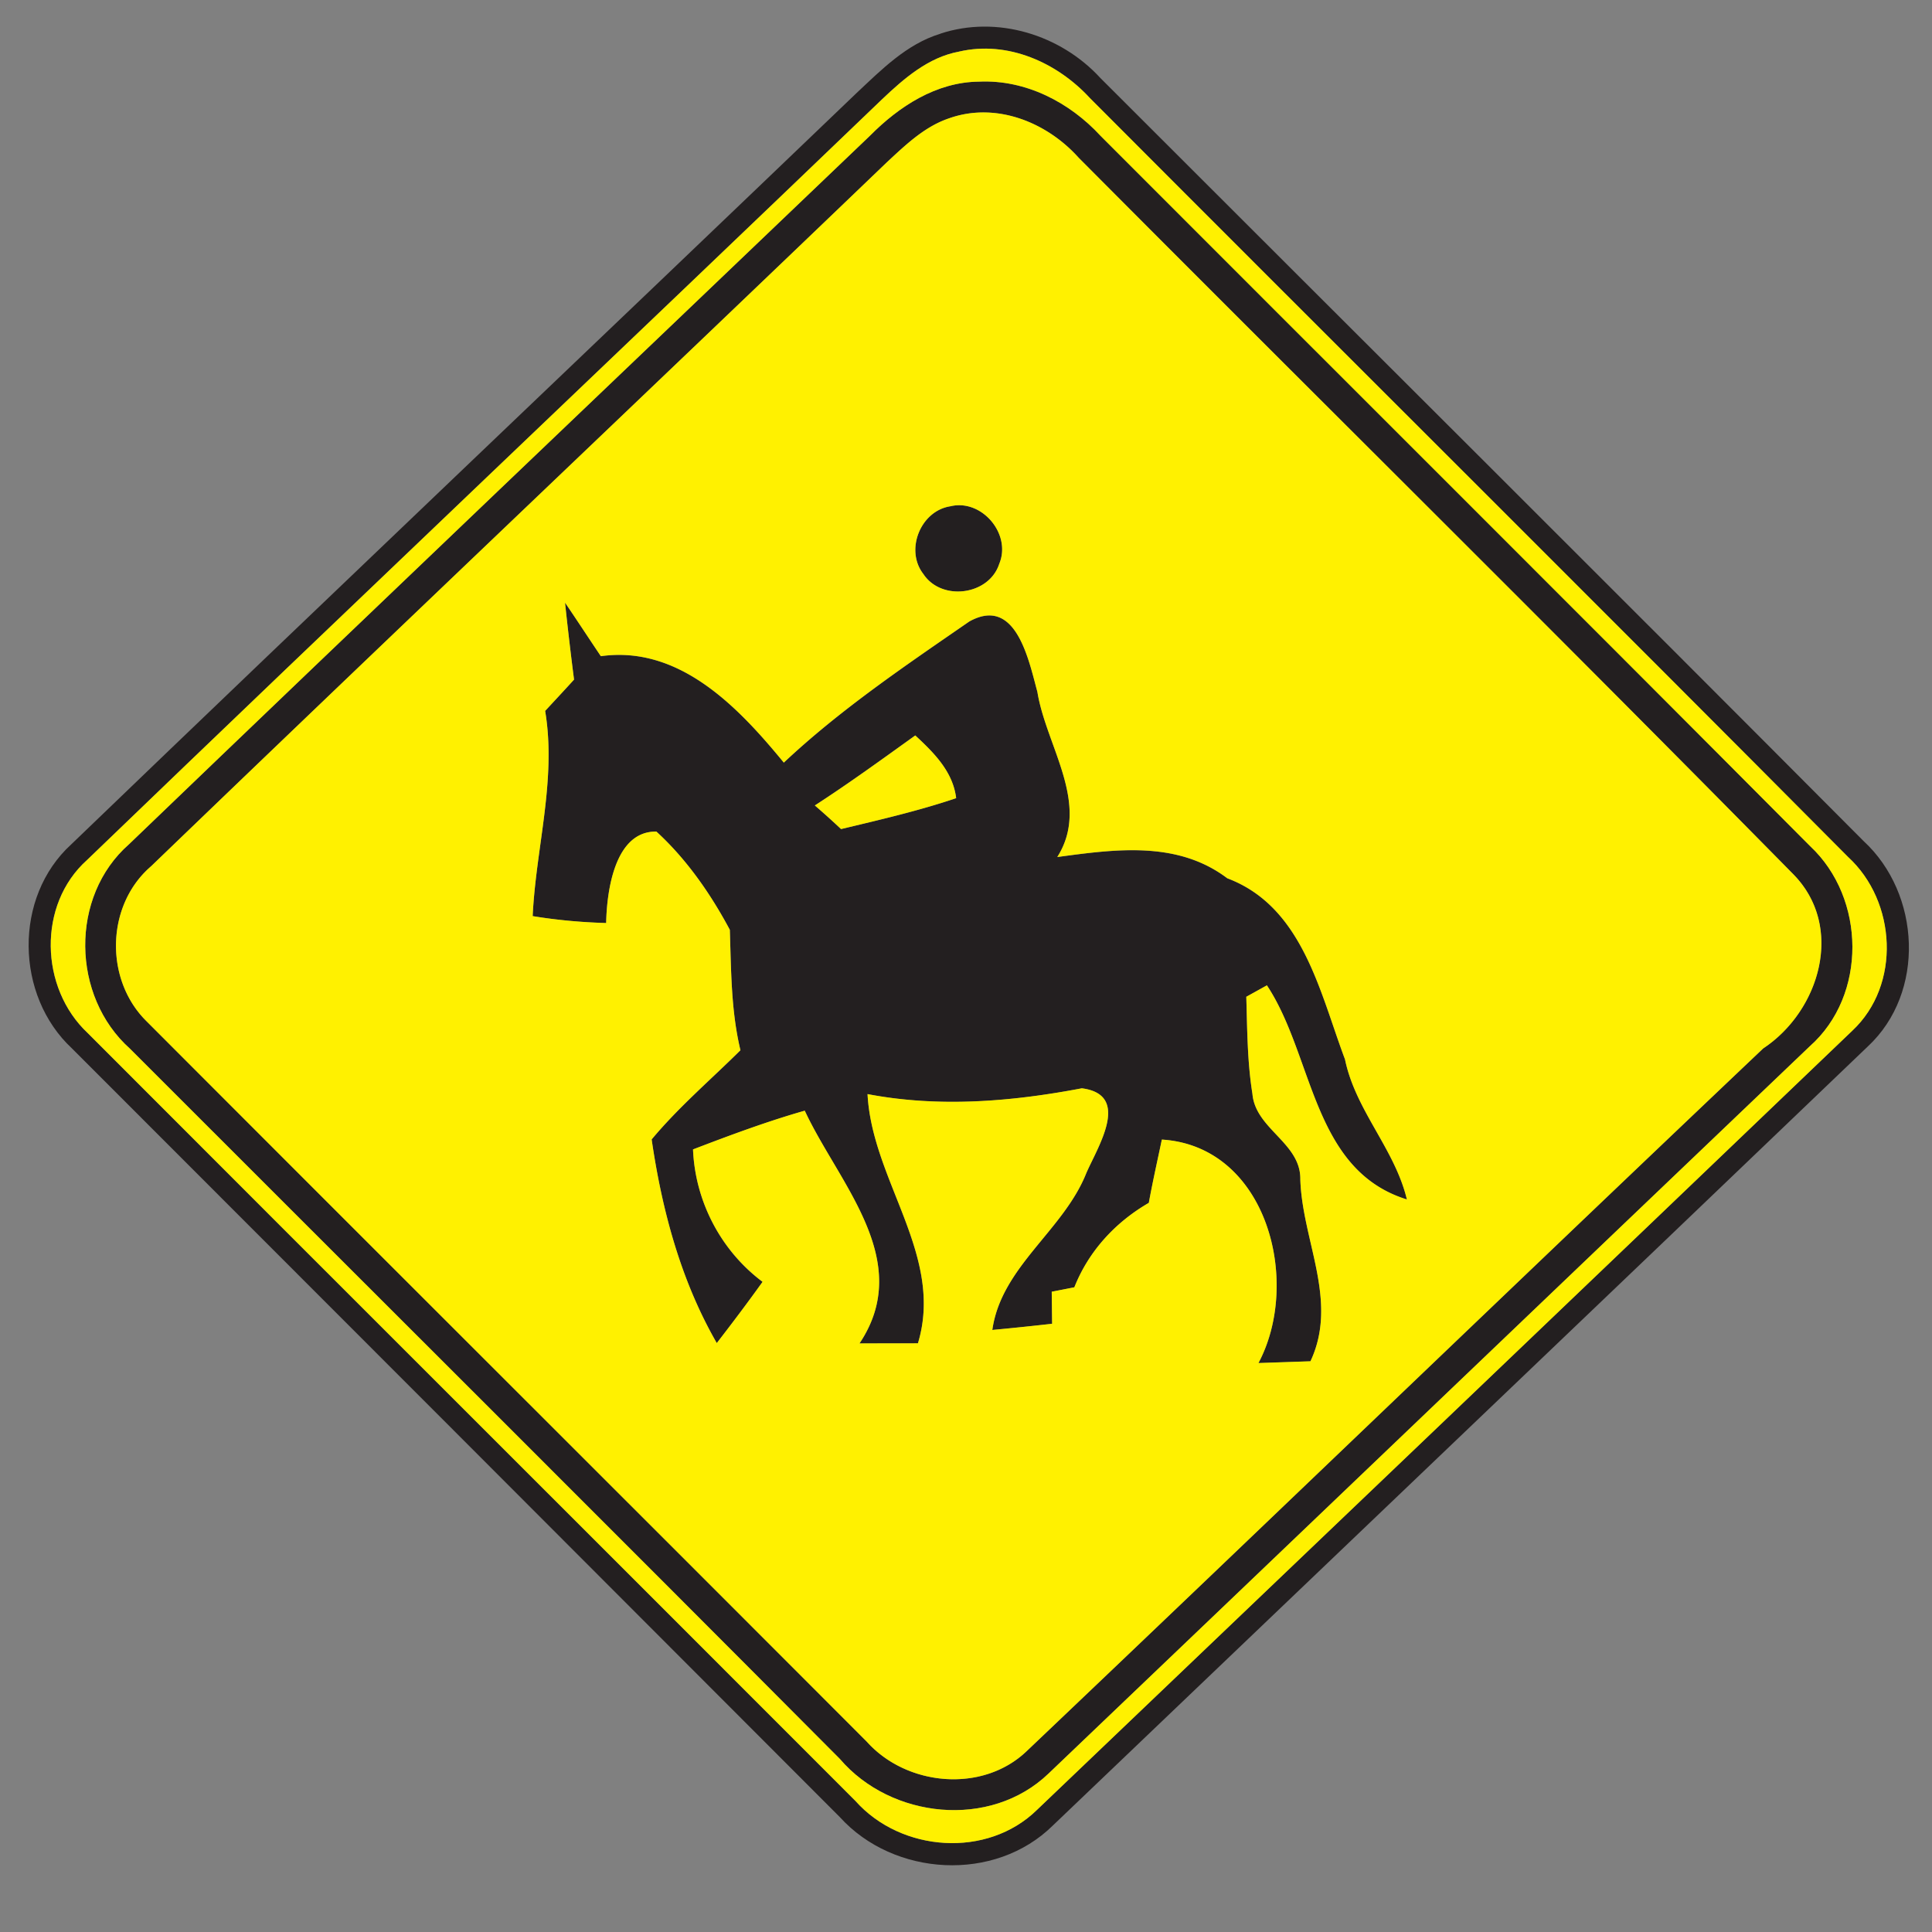 <svg xmlns="http://www.w3.org/2000/svg" width="24" height="24">
    <rect width="100%" height="100%" fill="#808080" stroke="none"/>
    <path fill="#231f20" d="M11.682.418c.703-.232 1.495.013 1.988.552 3.16 3.16 6.328 6.311 9.48 9.478.71.654.772 1.883.052 2.552-3.37 3.23-6.749 6.451-10.122 9.676-.72.712-1.976.637-2.647-.103-3.178-3.185-6.359-6.367-9.54-9.55-.704-.656-.726-1.879-.008-2.534 3.241-3.119 6.505-6.216 9.752-9.33.312-.292.626-.613 1.045-.74zm.232.223c-.383.07-.685.334-.959.594-3.286 3.155-6.593 6.288-9.874 9.448-.618.553-.588 1.592.008 2.15 3.176 3.182 6.36 6.358 9.538 9.54.566.636 1.637.715 2.255.109 3.377-3.224 6.755-6.449 10.127-9.678.608-.569.55-1.606-.052-2.158-3.131-3.151-6.282-6.282-9.418-9.427C13.132.776 12.518.5 11.913.641z"/>
    <path fill="#231f20" d="M12.162 1.014c.578-.026 1.124.256 1.51.674 2.938 2.941 5.884 5.876 8.815 8.824.69.646.71 1.853-.006 2.486-3.154 3.01-6.302 6.024-9.456 9.034-.721.692-1.956.562-2.592-.182-2.933-2.947-5.88-5.882-8.82-8.824-.726-.65-.749-1.89-.01-2.539 3.06-2.94 6.136-5.866 9.203-8.8.361-.365.824-.668 1.356-.673zm-.37.455c-.306.102-.544.332-.775.547-3.042 2.92-6.103 5.82-9.139 8.744-.565.484-.582 1.415-.053 1.931 2.978 2.983 5.964 5.96 8.942 8.944.494.554 1.436.643 1.985.12 3.056-2.904 6.092-5.83 9.151-8.731.704-.467 1.016-1.517.37-2.168-2.938-2.984-5.92-5.927-8.874-8.897-.396-.442-1.026-.695-1.607-.49z"/>
    <path fill="#231f20" d="M11.807 6.289c.389-.094.761.346.606.715-.126.392-.718.469-.943.126-.23-.298-.035-.785.337-.841zM7.019 7.487c.151.221.296.444.445.665.978-.137 1.71.636 2.273 1.322.703-.661 1.512-1.206 2.304-1.753.581-.323.738.48.846.875.109.674.665 1.392.247 2.051.719-.097 1.49-.206 2.112.264.937.353 1.147 1.414 1.462 2.249.131.636.619 1.114.769 1.741-1.178-.366-1.156-1.78-1.739-2.66l-.256.142c.012.402.012.805.076 1.204.036.44.602.61.595 1.064.024.764.478 1.51.126 2.26l-.646.022c.538-1.01.107-2.694-1.2-2.776-.055.262-.114.523-.162.786-.416.241-.748.6-.925 1.049l-.281.055c.001.133.002.265.005.398a38.19 38.19 0 0 1-.743.077c.11-.786.884-1.235 1.168-1.95.143-.329.559-.972-.056-1.052-.877.167-1.777.241-2.662.072.056 1.078.956 2.003.626 3.096l-.726.001c.69-1.032-.259-1.985-.68-2.891-.47.134-.931.306-1.388.481.025.641.348 1.264.864 1.645-.184.257-.374.51-.569.761-.446-.775-.68-1.65-.809-2.53.335-.402.733-.74 1.103-1.108-.118-.492-.115-.996-.132-1.496-.238-.446-.538-.878-.912-1.22-.514-.007-.616.728-.624 1.136a6.965 6.965 0 0 1-.913-.086c.04-.851.298-1.694.155-2.549.12-.13.24-.258.359-.389a43.6 43.6 0 0 1-.112-.955zm3.103 2.519c.11.095.22.193.325.293.48-.115.962-.226 1.43-.384-.04-.33-.276-.564-.508-.779-.412.296-.822.594-1.248.87z"/>
    <path fill="#fff100" d="M11.914.641c.605-.14 1.219.136 1.626.578 3.136 3.145 6.287 6.276 9.418 9.427.601.552.66 1.589.052 2.158-3.372 3.229-6.75 6.454-10.127 9.678-.618.606-1.688.527-2.255-.109-3.178-3.182-6.361-6.358-9.538-9.54-.596-.558-.626-1.597-.008-2.15 3.281-3.16 6.588-6.293 9.874-9.448.274-.26.576-.524.959-.594zm.248.373c-.532.005-.995.308-1.356.673-3.067 2.934-6.143 5.86-9.203 8.8-.739.649-.716 1.889.01 2.539 2.94 2.941 5.887 5.876 8.82 8.824.636.744 1.871.875 2.592.182 3.154-3.01 6.302-6.024 9.456-9.034.716-.634.696-1.841.006-2.486-2.932-2.947-5.878-5.882-8.815-8.824-.385-.419-.931-.701-1.51-.674z"/>
    <path fill="#fff100" d="M11.792 1.469c.581-.205 1.211.048 1.607.49 2.954 2.97 5.936 5.912 8.874 8.897.647.652.335 1.702-.37 2.168-3.059 2.902-6.095 5.827-9.151 8.731-.548.523-1.49.434-1.985-.12-2.978-2.983-5.964-5.96-8.942-8.944-.529-.516-.512-1.447.053-1.931 3.036-2.924 6.097-5.825 9.139-8.744.232-.215.469-.445.775-.547zm.015 4.82c-.372.056-.568.544-.337.841.226.343.817.266.943-.126.155-.37-.217-.809-.606-.715zM7.019 7.487c.034.319.071.637.112.955-.119.131-.239.259-.359.389.143.854-.115 1.698-.155 2.549.301.05.607.077.913.086.008-.408.11-1.144.624-1.136.374.342.674.774.912 1.22.017.5.014 1.004.132 1.496-.37.367-.768.706-1.103 1.108.128.88.362 1.754.809 2.53.194-.251.385-.504.569-.761a2.177 2.177 0 0 1-.864-1.645c.457-.175.918-.347 1.388-.481.421.906 1.37 1.859.68 2.891l.726-.001c.33-1.093-.57-2.018-.626-3.096.884.169 1.784.095 2.662-.072.616.08.199.724.056 1.052-.283.715-1.057 1.164-1.168 1.95.247-.023.494-.049.743-.077l-.005-.398.281-.055c.178-.449.509-.808.925-1.049.048-.263.107-.524.162-.786 1.307.082 1.738 1.765 1.2 2.776l.646-.022c.352-.75-.102-1.495-.126-2.26.007-.455-.559-.624-.595-1.064-.064-.398-.064-.802-.076-1.204l.256-.142c.583.881.56 2.294 1.739 2.66-.15-.628-.638-1.105-.769-1.741-.314-.835-.524-1.896-1.462-2.249-.622-.47-1.393-.361-2.112-.264.418-.659-.138-1.376-.247-2.051-.108-.395-.265-1.198-.846-.875-.792.547-1.601 1.092-2.304 1.753-.563-.686-1.295-1.459-2.273-1.322-.149-.221-.294-.444-.445-.665z"/>
    <path fill="#fff100" d="M10.122 10.006c.426-.276.836-.574 1.248-.87.232.215.468.449.508.779-.468.158-.95.269-1.43.384a9.986 9.986 0 0 0-.325-.293z"/>
</svg>

